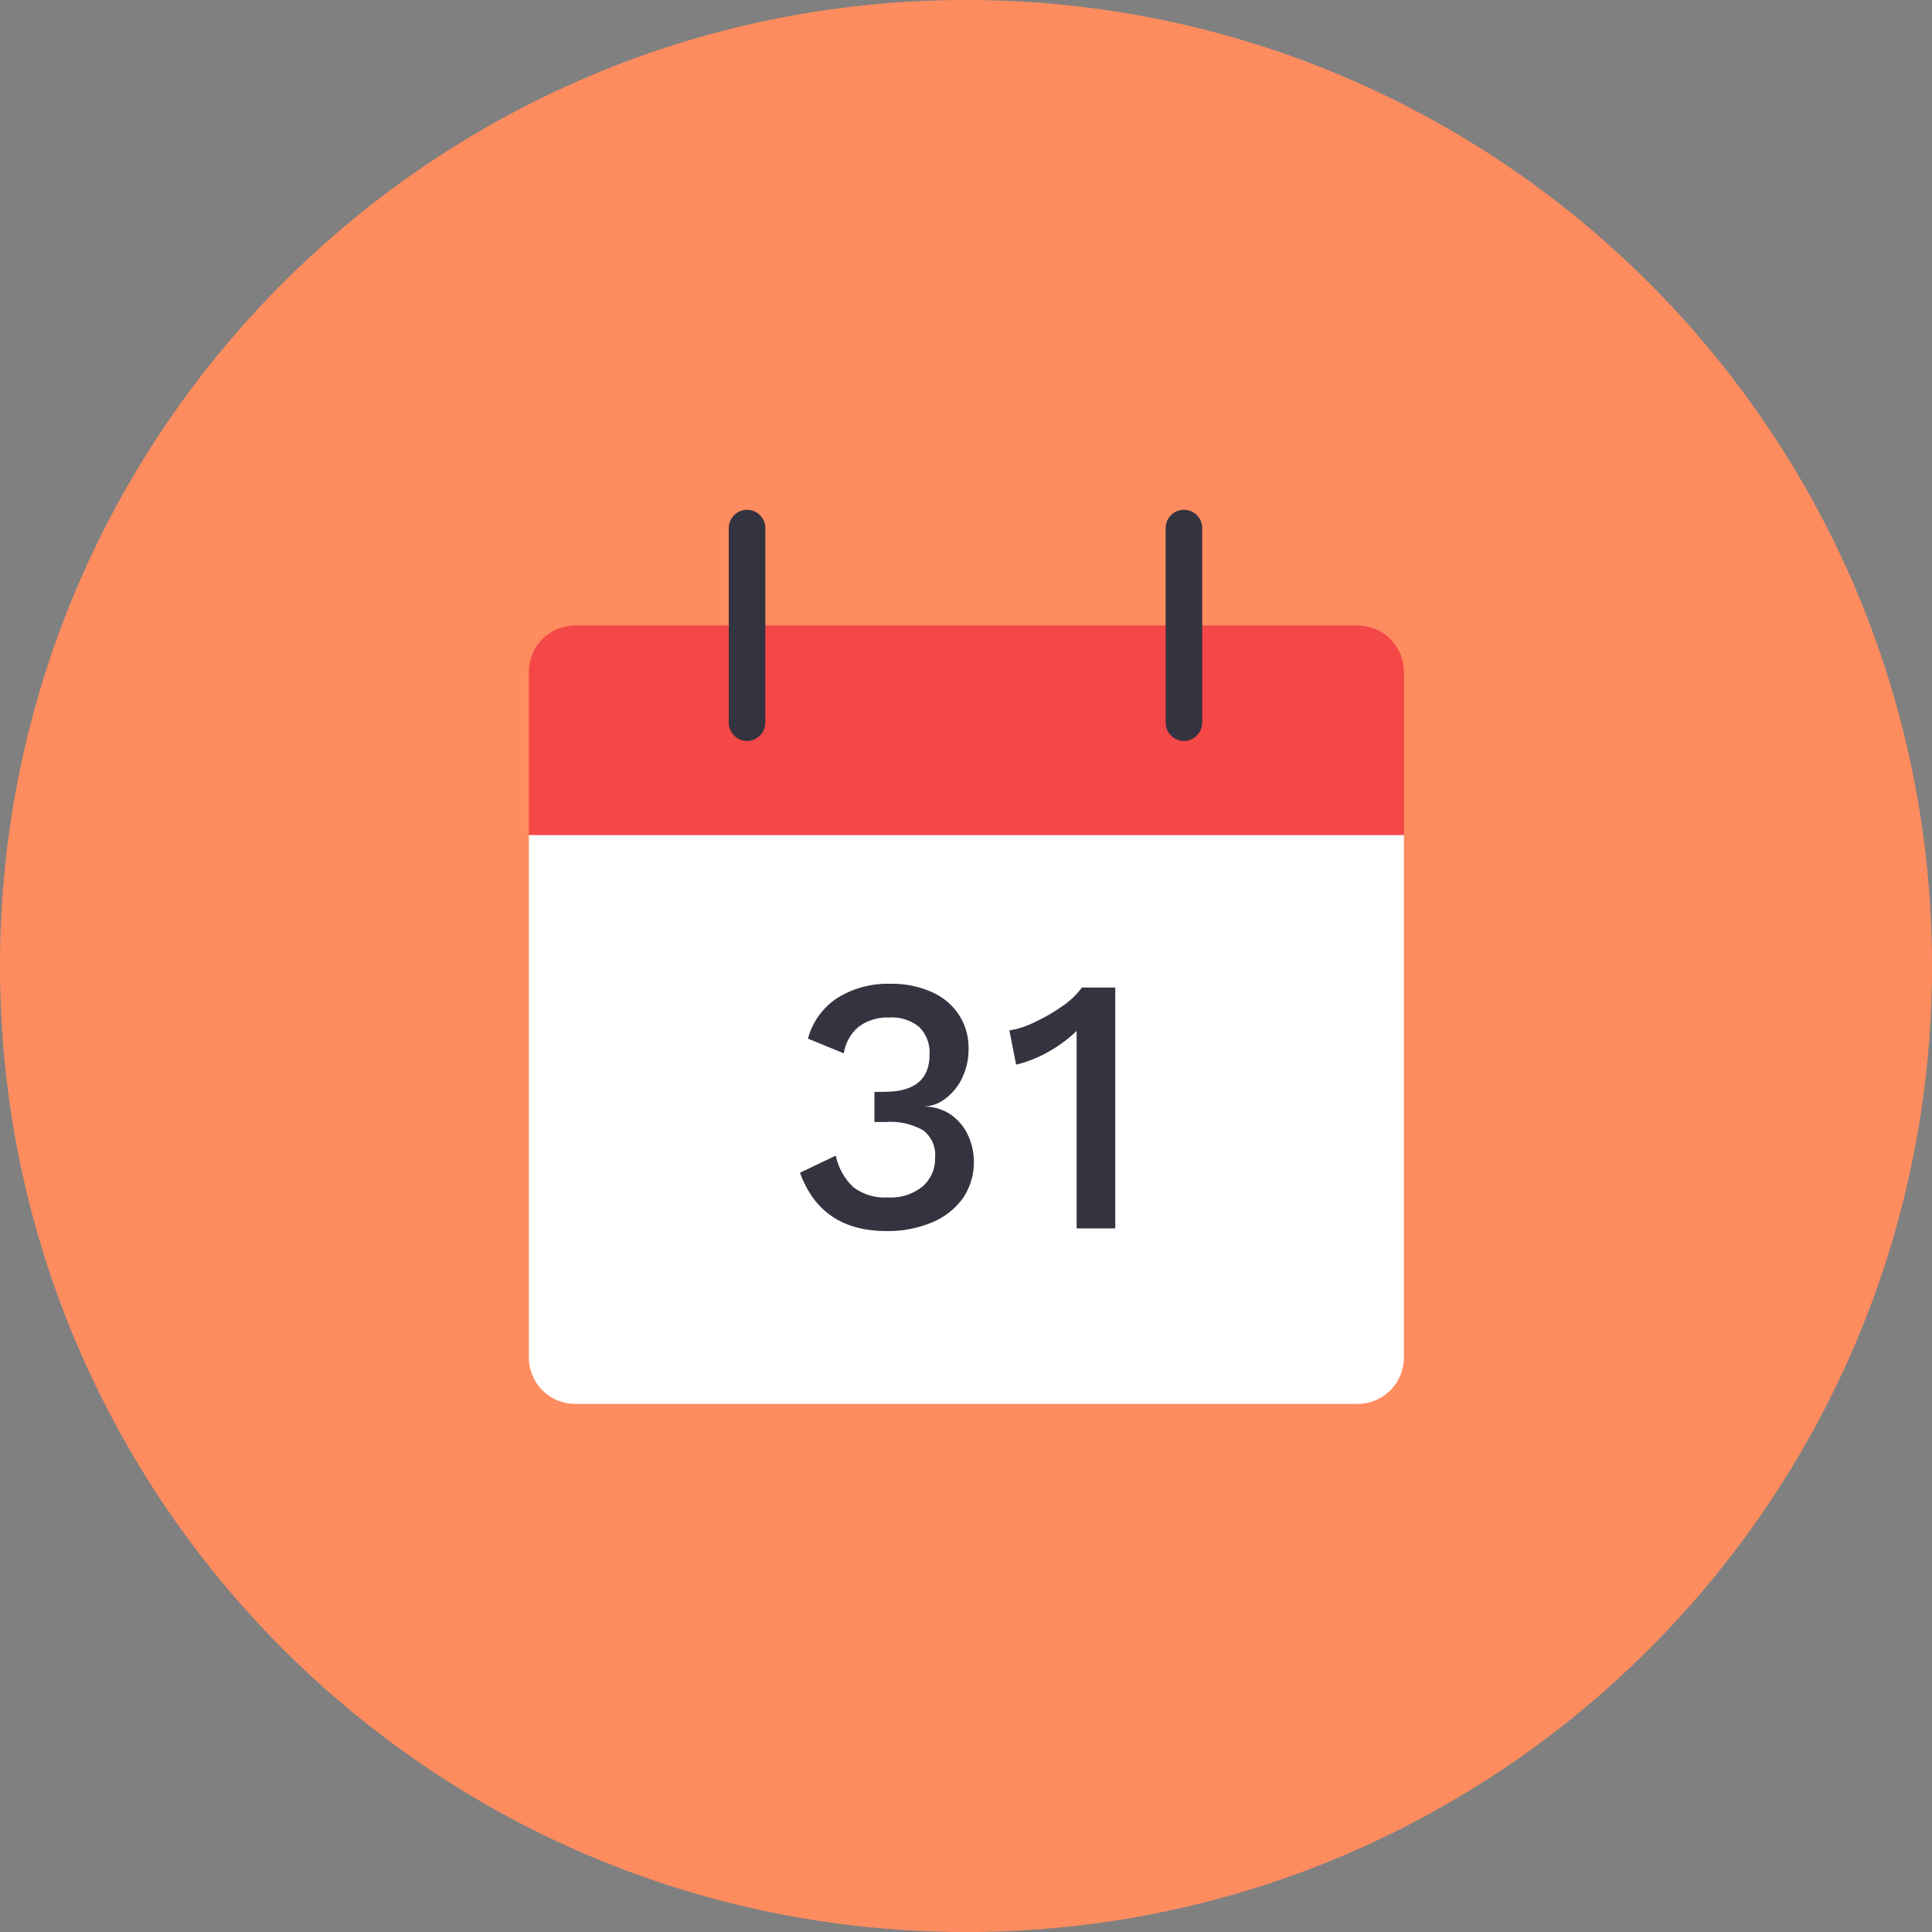 <svg width="80" height="80" viewBox="0 0 80 80" fill="none" xmlns="http://www.w3.org/2000/svg">
<rect x="0" y="0" width="80" height="80" fill="#808080" stroke="none"/>
<path d="M40 80C62.091 80 80 62.091 80 40C80 17.909 62.091 0 40 0C17.909 0 0 17.909 0 40C0 62.091 17.909 80 40 80Z" fill="#FF8C5F"/>
<path d="M58.133 27.813C58.132 27.305 57.929 26.818 57.569 26.459C57.209 26.1 56.722 25.899 56.213 25.899H23.819C23.31 25.899 22.823 26.1 22.463 26.459C22.103 26.818 21.9 27.305 21.899 27.813V34.581H58.133V27.813Z" fill="#F44747"/>
<path d="M21.899 34.581V56.213C21.899 56.722 22.101 57.211 22.461 57.571C22.821 57.931 23.309 58.133 23.819 58.133H56.213C56.723 58.133 57.211 57.931 57.571 57.571C57.931 57.211 58.133 56.722 58.133 56.213V34.581H21.899Z" fill="white"/>
<path d="M49.024 30.683C48.824 30.681 48.632 30.601 48.49 30.459C48.348 30.318 48.268 30.126 48.267 29.925V21.867C48.267 21.666 48.346 21.473 48.489 21.331C48.631 21.189 48.823 21.109 49.024 21.109C49.225 21.109 49.417 21.189 49.56 21.331C49.702 21.473 49.781 21.666 49.781 21.867V29.925C49.78 30.126 49.7 30.318 49.558 30.459C49.416 30.601 49.224 30.681 49.024 30.683Z" fill="#343440"/>
<path d="M38.619 41.093C39.073 41.3 39.458 41.633 39.728 42.053C39.979 42.456 40.11 42.922 40.107 43.397C40.116 43.835 40.021 44.268 39.829 44.661C39.665 45.001 39.42 45.294 39.115 45.515C38.861 45.706 38.553 45.813 38.235 45.819C38.61 45.813 38.98 45.913 39.301 46.107C39.619 46.311 39.877 46.596 40.048 46.933C40.258 47.353 40.352 47.821 40.323 48.289C40.294 48.757 40.142 49.209 39.883 49.6C39.56 50.051 39.116 50.403 38.603 50.613C38.004 50.864 37.359 50.988 36.709 50.976C34.901 50.976 33.712 50.171 33.125 48.56L34.608 47.851C34.71 48.35 34.963 48.807 35.333 49.157C35.744 49.468 36.254 49.62 36.768 49.584C37.279 49.616 37.784 49.458 38.187 49.141C38.359 48.996 38.497 48.813 38.589 48.607C38.681 48.402 38.726 48.178 38.72 47.952C38.742 47.734 38.708 47.513 38.621 47.312C38.535 47.11 38.398 46.934 38.224 46.8C37.748 46.535 37.205 46.416 36.661 46.459H36.208V45.211H36.619C37.867 45.211 38.491 44.697 38.491 43.669C38.505 43.458 38.474 43.247 38.4 43.049C38.325 42.851 38.209 42.672 38.059 42.523C37.713 42.24 37.272 42.101 36.827 42.133C36.37 42.109 35.919 42.245 35.552 42.517C35.221 42.797 35.003 43.188 34.939 43.616L33.456 43.008C33.639 42.318 34.07 41.72 34.667 41.328C35.317 40.922 36.072 40.717 36.837 40.736C37.45 40.719 38.06 40.841 38.619 41.093Z" fill="#343440"/>
<path d="M46.181 40.891V50.864H44.581V43.488C44.581 43.147 44.581 42.88 44.581 42.688C44.231 43.025 43.838 43.316 43.413 43.552C42.995 43.792 42.544 43.972 42.075 44.085L41.797 42.667C42.154 42.61 42.499 42.498 42.821 42.336C43.236 42.146 43.633 41.918 44.005 41.653C44.31 41.445 44.579 41.187 44.8 40.891H46.181Z" fill="#343440"/>
<path d="M30.933 30.683C30.733 30.681 30.541 30.601 30.399 30.459C30.258 30.318 30.177 30.126 30.176 29.925V21.867C30.176 21.666 30.256 21.473 30.398 21.331C30.54 21.189 30.733 21.109 30.933 21.109C31.134 21.109 31.327 21.189 31.469 21.331C31.611 21.473 31.691 21.666 31.691 21.867V29.925C31.689 30.126 31.609 30.318 31.467 30.459C31.326 30.601 31.134 30.681 30.933 30.683Z" fill="#343440"/>
</svg>
